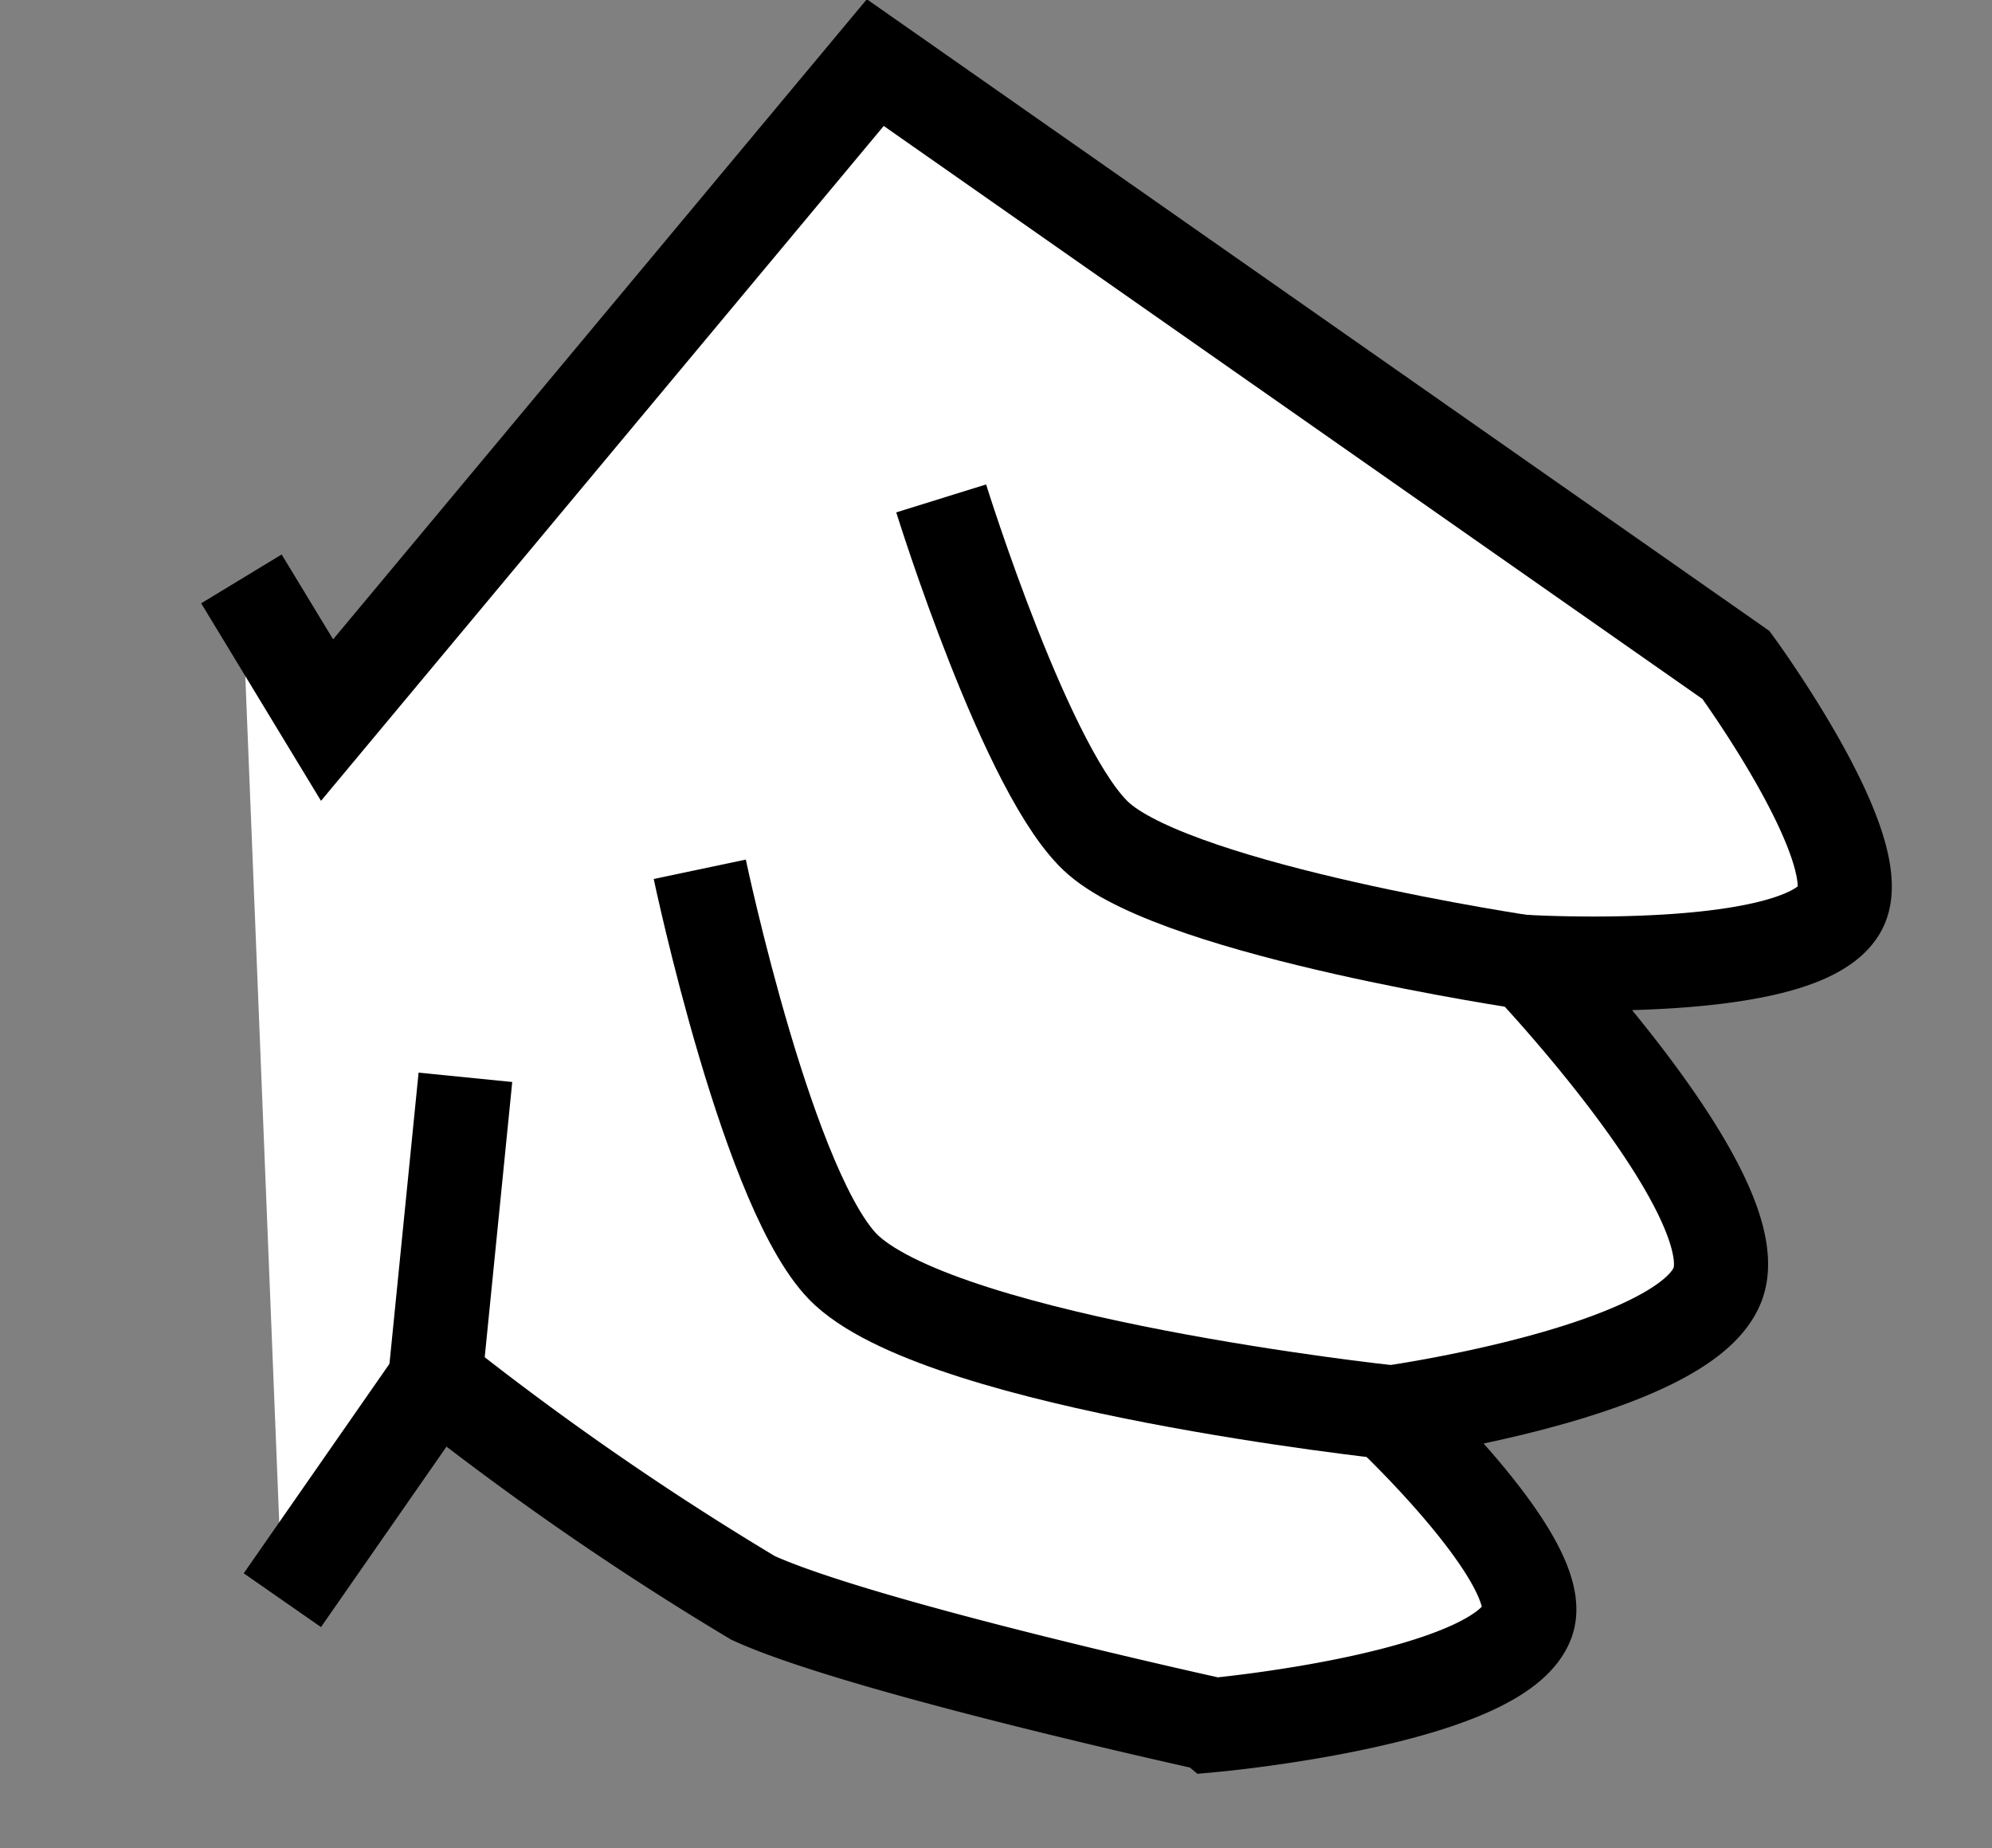 <svg xmlns="http://www.w3.org/2000/svg" viewBox="0 0 42.33 39.27">
  <rect x="0" y="0" width="42.33" height="39.27" fill="#808080" stroke="none"/>
  <defs>
    <style>
      .a {
        fill: #fff;
        stroke: #000;
        stroke-miterlimit: 10;
        stroke-width: 2px;
      }
    </style>
  </defs>
  <title>pictos-chim</title>
  <g>
    <path class="a" d="M5.13,12.3l1.82,3L18.6,1.33l18.29,12.8s2.88,3.94,2.21,5.17c-0.8,1.48-6.64,1.14-6.64,1.14s4.7,4.94,4.05,6.82-7,2.76-7,2.76,3.38,3.17,2.95,4.42c-0.57,1.65-6.64,2.21-6.64,2.21S18.29,35,16,33.95a63,63,0,0,1-6.73-4.65L6,34"/>
    <path class="a" d="M14.87,18.47S16.35,25.5,18,27c2.2,2,11.47,3,11.47,3"/>
    <path class="a" d="M20,10.59s1.85,5.95,3.36,7.24c1.79,1.54,9.08,2.62,9.08,2.62"/>
    <line class="a" x1="9.25" y1="29.29" x2="9.89" y2="22.89"/>
  </g>
</svg>
